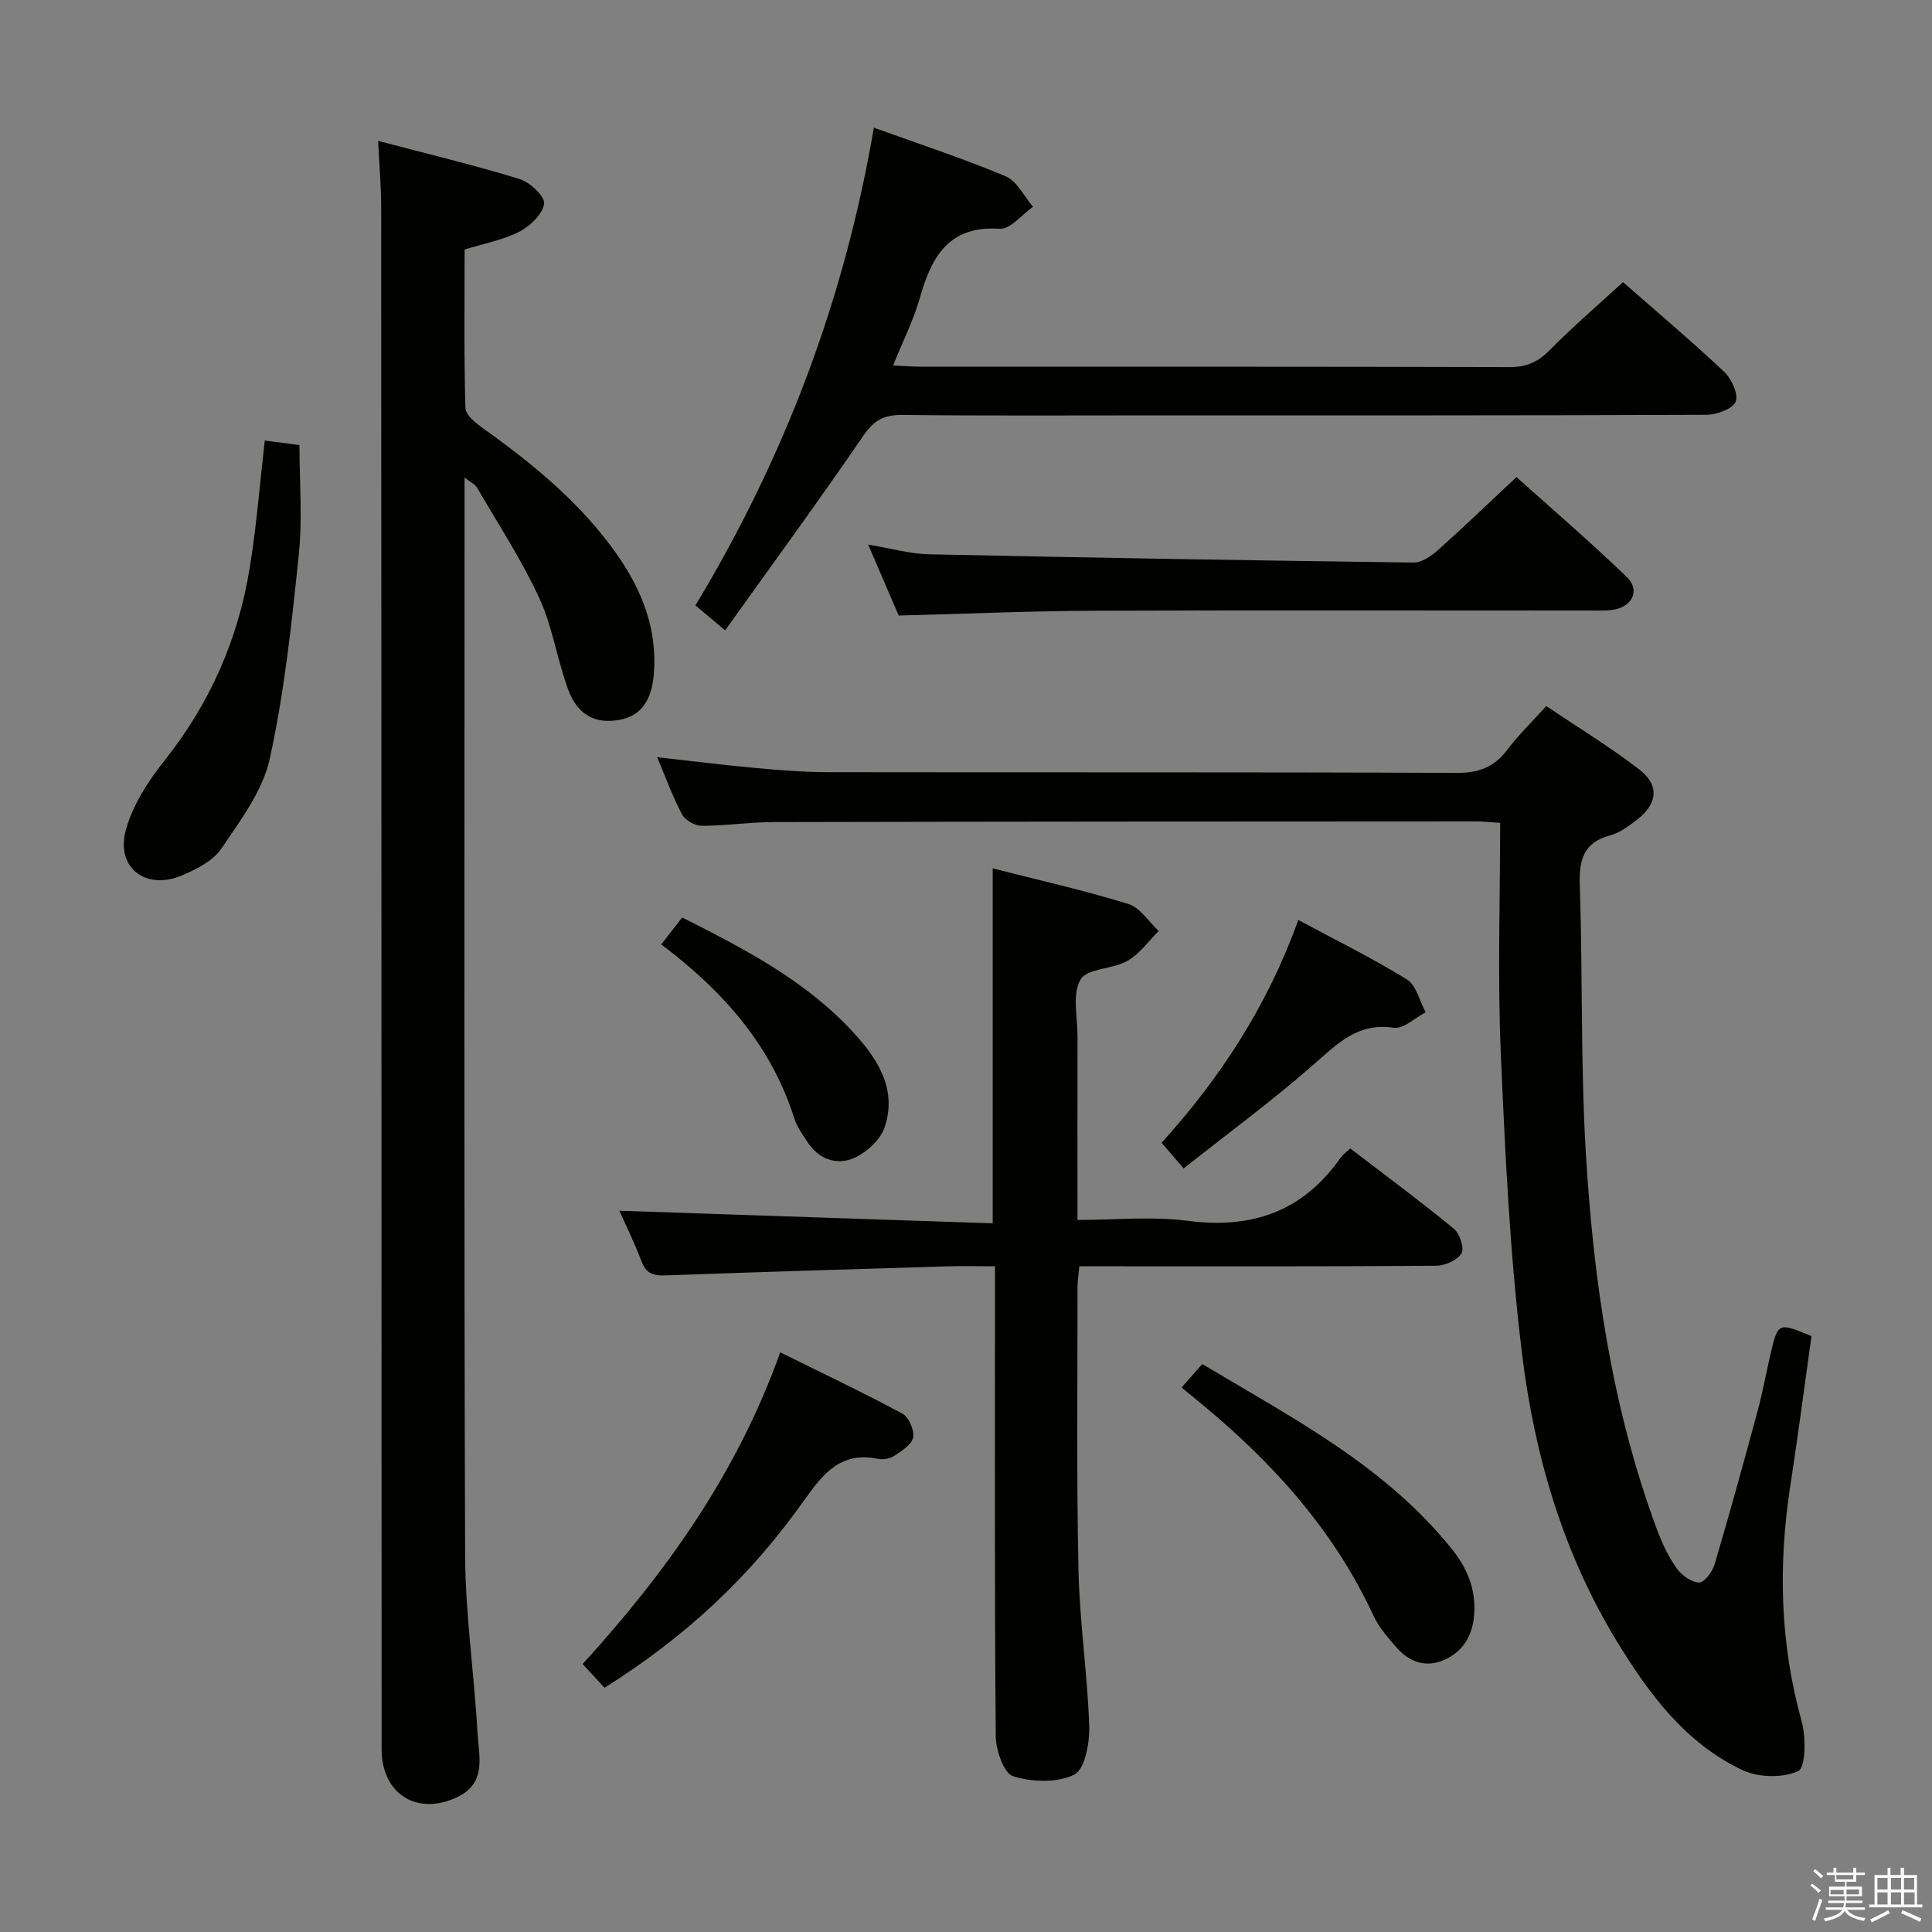 <svg enable-background="new 0 0 400 400" viewBox="0 0 400 400" xmlns="http://www.w3.org/2000/svg"><rect x="0" y="0" width="400" height="400" fill="#808080" stroke="none"/><path d="m374.8 390.4.4-.4c.7.5 1.3 1 1.8 1.4l-.5.5c-.5-.6-1.1-1.1-1.7-1.5zm1 7.3-.6-.3c.5-1.4 1.1-2.8 1.5-4.3.2.1.4.2.6.3-.5 1.3-1 2.8-1.5 4.3zm-.4-10.3.4-.4c.4.3 1 .8 1.7 1.4l-.5.5c-.4-.5-1-1-1.6-1.5zm2.5.3h1.7v-1h.6v1h3.5v-1h.6v1h1.8v.5h-1.8v1.4h-2v1h3.2v2h-3.2v.9h3.3v.5h-3.4c0 .3-.1.6-.1.9h4v.5h-3.7c.7.9 1.9 1.5 3.8 1.7-.1.2-.2.4-.3.6-2.1-.4-3.5-1.1-4-2.1-.4 1-1.8 1.7-4 2.2-.1-.2-.2-.4-.3-.6 2.1-.4 3.4-1 3.8-1.8h-3.4v-.5h3.6c.1-.3.1-.6.2-.9h-3.3v-.5h3.4c0-.3 0-.6 0-.9h-3.2v-2h3.3v-1h-2.1v-1.4h-1.7v-.5zm1.1 3.5v1h2.7c0-.3 0-.4 0-.4 0-.1 0-.2 0-.2 0-.1 0-.2 0-.3h-2.7zm1.2-3v.9h3.5v-.9zm4.7 3h-2.6v.6.4h2.6z" fill="#fafafb"/><path d="m393.6 386.7h.6v1.5h2.7v6.1h1.1v.6h-11v-.6h1.1v-6.1h2.7v-1.5h.6v1.5h2.1v-1.5zm-2.7 8.8.4.6c-1.2.6-2.5 1.3-3.8 1.9-.1-.2-.2-.4-.3-.6 1.2-.6 2.5-1.2 3.7-1.9zm-2.2-6.7v2.4h2.1v-2.4zm0 3v2.5h2.1v-2.5zm2.8-3v2.4h2.1v-2.4zm0 3v2.5h2.1v-2.5zm6 6.1c-1.4-.7-2.7-1.3-3.9-1.8l.3-.6c1.5.6 2.7 1.2 3.9 1.7zm-1.2-9.1h-2.1v2.4h2.1zm-2.1 3v2.5h2.2v-2.5z" fill="#fafafb"/><g fill="#010100"><path d="m78.29 29.17c10.16 2.68 19.82 4.99 29.3 7.9 2.14.66 5.27 3.61 5.06 5.1-.31 2.17-2.88 4.63-5.11 5.78-3.33 1.73-7.2 2.42-11.35 3.72 0 10.86-.14 21.83.17 32.78.04 1.45 2.12 3.14 3.62 4.21 10.49 7.48 20.38 15.58 27.83 26.25 5.18 7.42 8.33 15.48 7.55 24.75-.47 5.55-2.8 8.65-7.24 9.4-4.91.84-8.53-.99-10.5-6.33-2.29-6.22-3.23-13-5.99-18.96-3.66-7.91-8.49-15.28-12.88-22.84-.35-.61-1.16-.96-2.57-2.07v5.64c0 72.49-.13 144.97.12 217.46.04 12.26 1.88 24.51 2.56 36.78.26 4.74 1.97 10.3-4.02 13.25-8.38 4.12-15.83-.51-15.83-9.8-.02-106.48-.04-212.96-.09-319.44-.01-4.11-.37-8.23-.63-13.58z"/><path d="m375.05 276.63c-1.44 10.24-2.78 20.57-4.37 30.86-2.55 16.48-2.17 32.73 2.34 48.92.92 3.29.83 9.54-.73 10.27-3.2 1.49-8.28 1.35-11.58-.22-11.86-5.62-19.42-15.91-26.05-26.8-11.06-18.18-16.95-38.33-19.51-59.15-2.55-20.73-3.53-41.69-4.43-62.59-.68-15.74-.13-31.52-.13-47.55-2.41-.15-3.69-.31-4.97-.31-48.48.02-96.95.03-145.43.14-4.97.01-9.95.78-14.92.77-1.4 0-3.43-1.16-4.07-2.38-1.94-3.62-3.33-7.54-5.14-11.82 7.17.8 13.85 1.64 20.55 2.25 4.96.45 9.95.85 14.93.85 43.31.07 86.63-.04 129.94.15 4.62.02 7.85-1.14 10.59-4.79 2.28-3.03 5.05-5.7 8.07-9.05 6.53 4.41 13.2 8.45 19.32 13.19 4.17 3.23 3.7 7.07-.53 10.33-1.7 1.31-3.56 2.72-5.56 3.26-5.61 1.5-6.46 5.12-6.29 10.37.61 18.29.16 36.63 1.22 54.88 1.56 26.74 5.38 53.18 14.77 78.5 1.03 2.78 2.34 5.55 4.04 7.96 1.02 1.45 3.01 2.89 4.65 2.98 1.03.06 2.77-2.21 3.22-3.73 3.11-10.5 6.01-21.05 8.87-31.62 1.04-3.84 1.75-7.76 2.65-11.64 1.59-6.92 1.6-6.92 8.55-4.03z"/><path d="m206 262.17c-3.66 0-6.78-.08-9.91.01-19.44.59-38.88 1.17-58.31 1.88-2.46.09-3.99-.35-4.94-2.87-1.44-3.82-3.26-7.49-4.6-10.52 25.74.87 51.42 1.74 77.29 2.61 0-25.02 0-48.88 0-73.49 9.36 2.39 18.82 4.52 28.07 7.36 2.44.75 4.22 3.68 6.3 5.6-2.13 2.11-3.96 4.76-6.48 6.19-3.07 1.75-8.35 1.52-9.71 3.87-1.75 3.02-.62 7.74-.62 11.73-.03 12.46-.01 24.92-.01 38.04 7.86 0 15.42-.79 22.74.17 13.41 1.77 24.01-1.95 31.8-13.15.37-.53.96-.91 1.94-1.82 7.14 5.47 14.42 10.85 21.42 16.59 1.23 1 2.24 4.04 1.61 5.11-.84 1.42-3.38 2.56-5.21 2.58-22.48.17-44.97.11-67.45.11-1.99 0-3.98 0-6.47 0-.14 1.63-.37 3.04-.37 4.46.01 19.49-.22 38.98.2 58.46.23 10.78 1.87 21.53 2.22 32.31.11 3.45-.88 8.89-3.08 10-3.51 1.76-8.74 1.58-12.67.35-1.93-.6-3.58-5.38-3.6-8.28-.26-30.48-.16-60.96-.16-91.44 0-1.78 0-3.56 0-5.86z"/><path d="m336.02 58.41c6.6 5.78 13.95 11.99 20.96 18.57 1.53 1.44 3.01 4.7 2.36 6.2-.66 1.53-3.96 2.69-6.1 2.7-37.66.16-75.32.12-112.98.12-17.83 0-35.66.11-53.49-.09-3.74-.04-5.81 1.08-7.98 4.24-9.2 13.44-18.82 26.59-28.66 40.36-2.52-2.12-4.21-3.54-6.15-5.17 18.51-30.67 30.89-63.42 36.94-98.91 9.6 3.47 18.59 6.41 27.29 10.07 2.36.99 3.8 4.15 5.66 6.31-2.29 1.6-4.69 4.69-6.86 4.55-10.65-.7-14.15 5.82-16.58 14.37-1.3 4.58-3.5 8.91-5.52 13.92 2.16.11 3.89.27 5.61.27 40.66.01 81.32-.03 121.98.09 3.46.01 5.85-1 8.27-3.44 4.77-4.84 9.95-9.28 15.25-14.16z"/><path d="m186.07 127.44c-1.93-4.48-3.96-9.19-6.33-14.69 4.65.77 8.63 1.92 12.63 2.01 33.42.72 66.84 1.28 100.27 1.71 1.68.02 3.66-1.31 5.03-2.54 5.33-4.75 10.48-9.71 16.3-15.16 7.27 6.53 15.29 13.41 22.88 20.74 2.79 2.7 1.06 6.17-2.91 6.74-1.64.24-3.32.15-4.99.15-34.3.01-68.61-.09-102.91.05-13.11.06-26.22.64-39.97.99z"/><path d="m54.82 91.21c2.59.34 4.57.6 7.18.94 0 7.53.64 15.18-.14 22.69-1.46 14.16-2.97 28.39-6.01 42.26-1.45 6.63-6.07 12.74-10.01 18.58-1.71 2.53-5.11 4.26-8.1 5.54-7.48 3.2-13.78-1.49-11.71-9.28 1.39-5.22 4.67-10.25 8.1-14.57 9.34-11.76 15.15-24.97 17.55-39.66 1.43-8.67 2.1-17.45 3.14-26.5z"/><path d="m125.16 349.44c-1.49-1.61-2.82-3.06-4.53-4.93 17.24-18.9 31.93-39.41 40.91-64.52 8.6 4.26 17.06 8.26 25.29 12.69 1.33.71 2.51 3.43 2.22 4.94-.28 1.48-2.39 2.78-3.93 3.81-.88.59-2.3.83-3.36.61-7.48-1.55-11.2 2.84-15.07 8.31-11.54 16.34-24.84 28.56-41.53 39.09z"/><path d="m244.64 287.27c1.57-1.78 2.75-3.13 4.28-4.86 18.68 11.19 37.98 21.12 51.82 38.49 3.33 4.17 5.09 8.94 4.36 14.39-.56 4.16-2.84 7.18-6.69 8.61-3.68 1.37-6.92-.06-9.39-2.93-1.72-2-3.55-4.07-4.64-6.43-8.31-17.95-21.22-32.09-36.32-44.46-1.03-.85-2.05-1.69-3.42-2.81z"/><path d="m245.06 241.91c-1.98-2.3-3.15-3.67-4.56-5.31 12.22-13.52 21.94-28.42 28.3-46.13 7.8 4.19 15.35 7.91 22.48 12.31 1.95 1.21 2.63 4.48 3.89 6.81-2.22 1.14-4.62 3.5-6.62 3.2-7.29-1.09-11.43 3.08-16.28 7.34-8.56 7.56-17.8 14.33-27.21 21.78z"/><path d="m136.91 195.53c1.58-2.04 2.88-3.73 4.32-5.58 12.94 6.53 25.58 13.08 35.42 23.77 5.09 5.53 9.16 11.85 6.49 19.7-.9 2.64-3.86 5.33-6.52 6.42-3.52 1.44-7.22.09-9.49-3.47-.98-1.53-2.13-3.06-2.66-4.76-4.8-15.21-14.78-26.45-27.56-36.08z"/></g></svg>